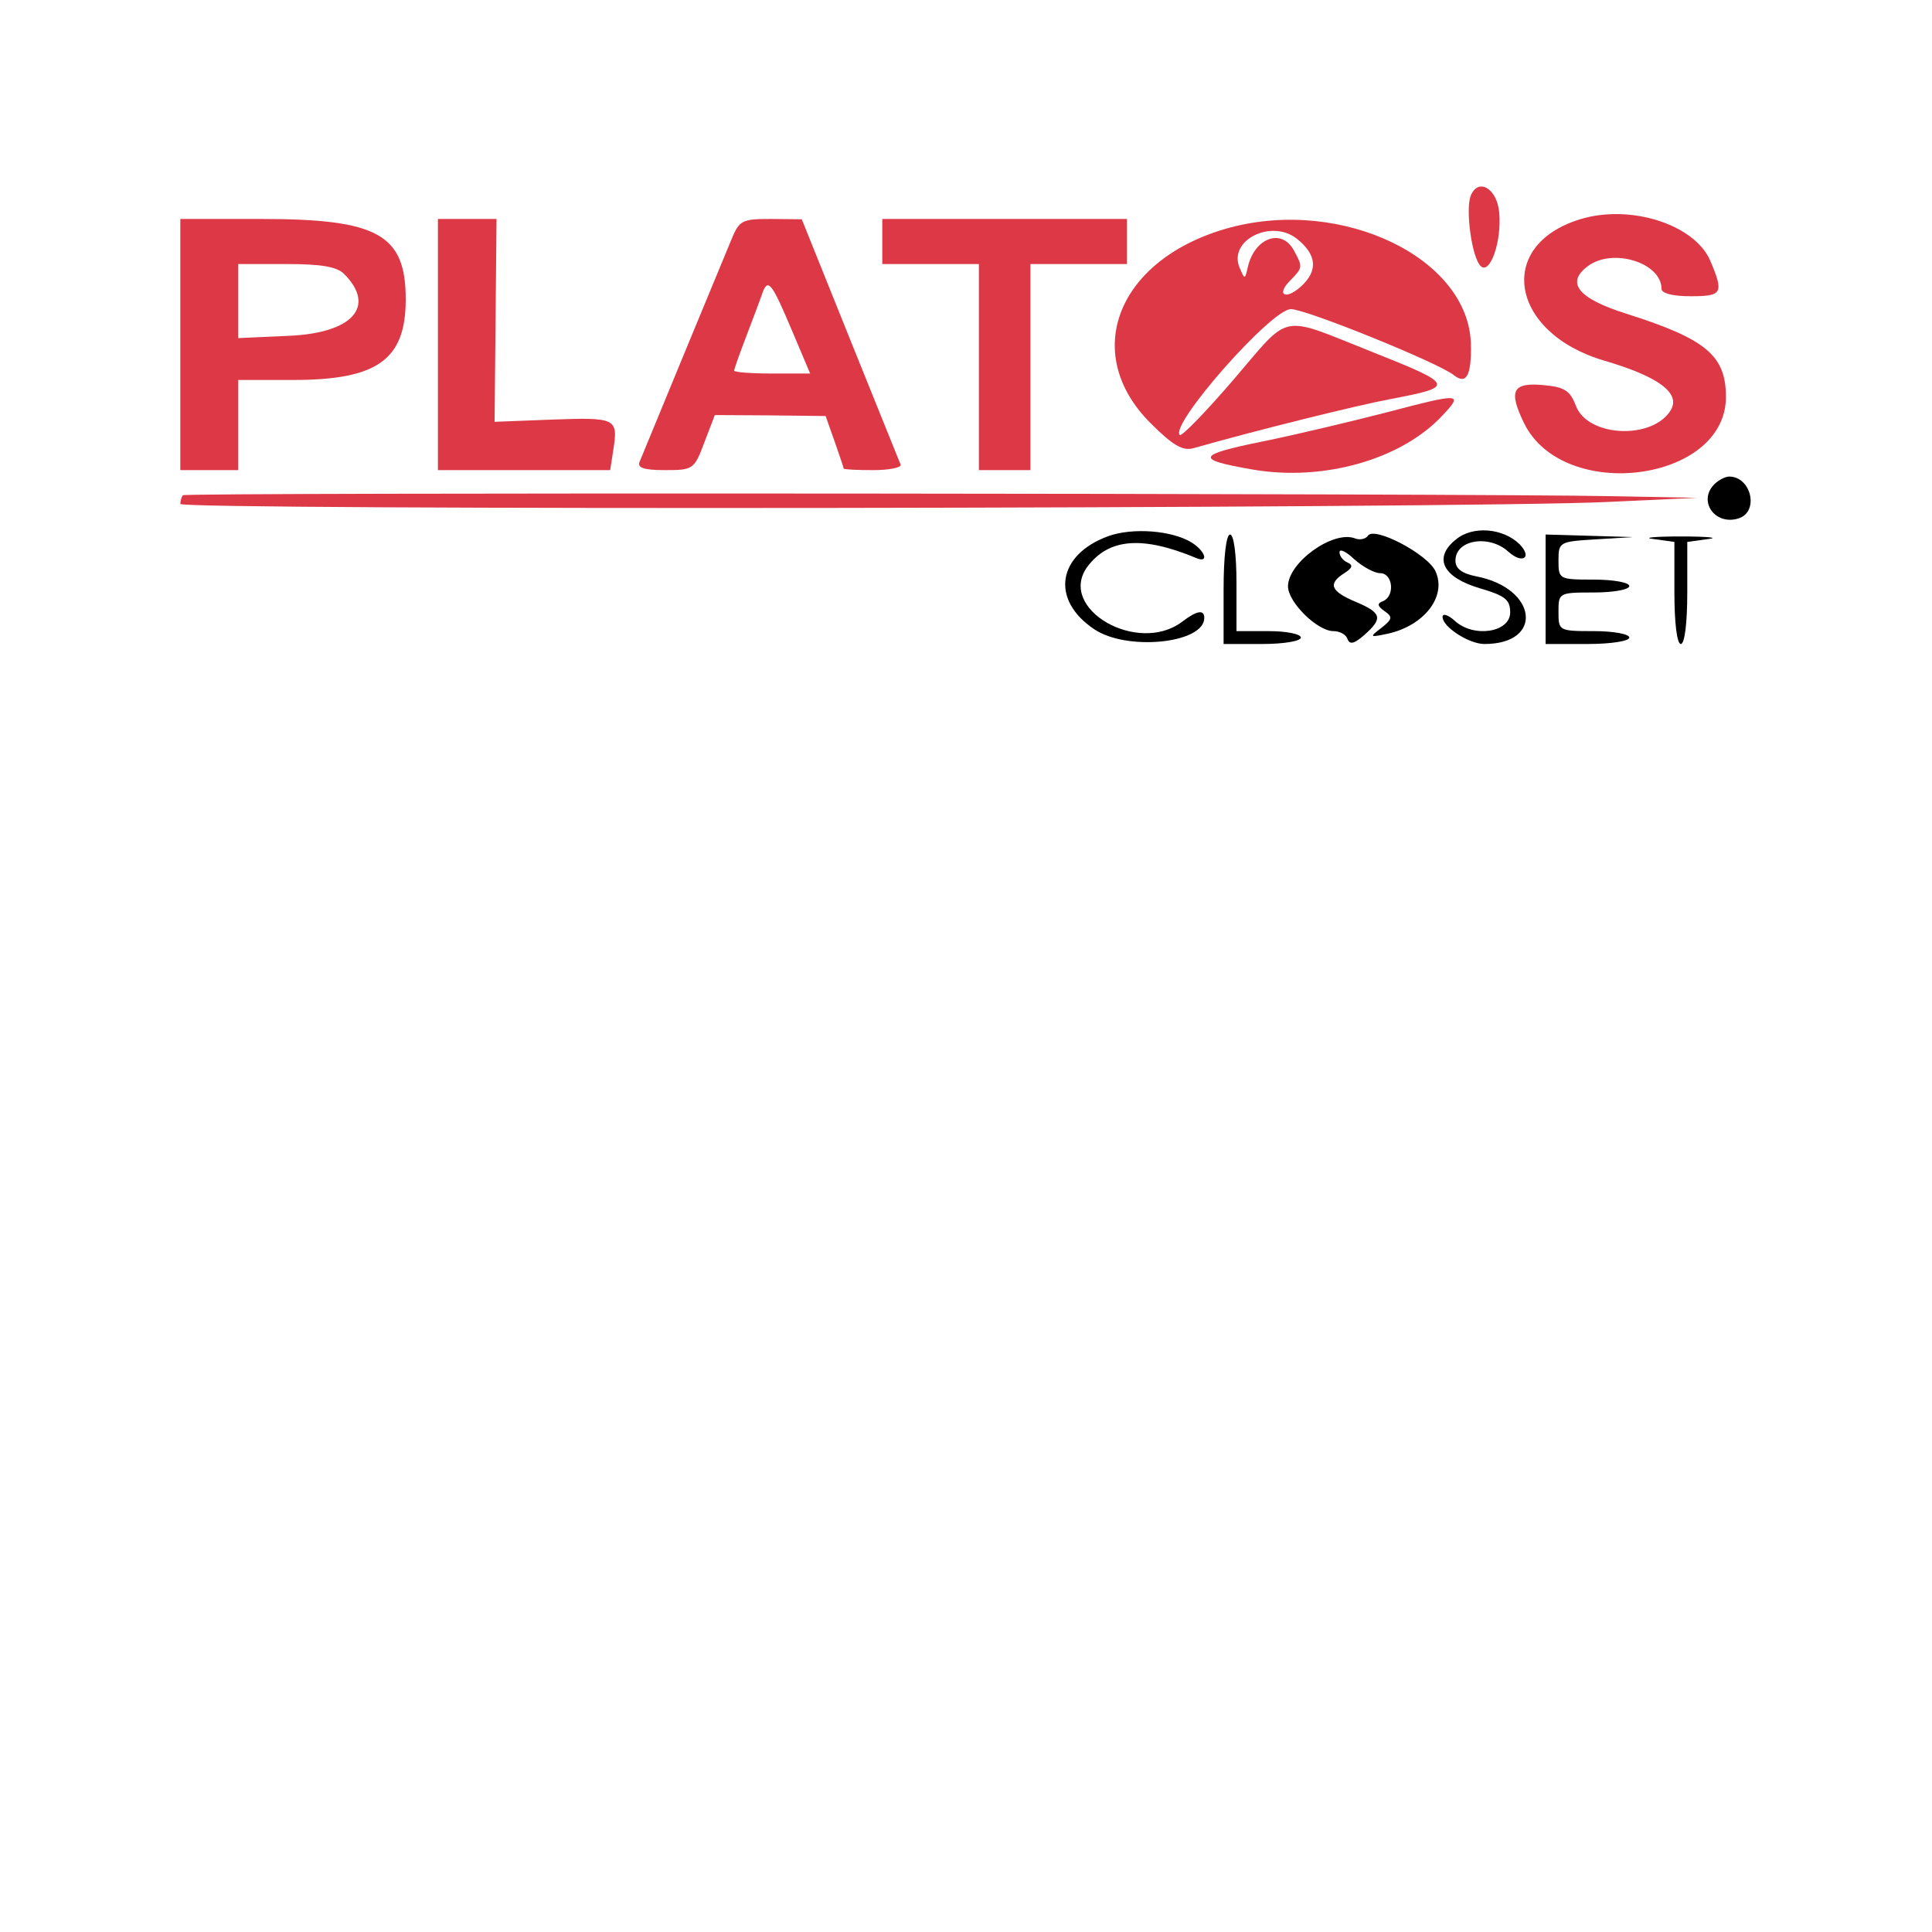 <svg version="1.0" xmlns="http://www.w3.org/2000/svg" width="300pt" height="300pt" viewBox="0 170 300 130" preserveAspectRatio="xMidYMid meet">
  <g transform="translate(0,300) scale(0.05,-0.05)" fill="#000000" stroke="none">
    <path d="M4567 3691 c-16 -44 4 -190 31 -217 29 -29 66 75 58 165 -6 76 -66 111 -89 52z" fill="#DD3846"/>
    <path d="M4907 3619 c-264 -81 -217 -353 75 -439 171 -50 239 -102 206 -155 -58 -92 -258 -82 -294 15 -18 47 -35 58 -100 64 -97 9 -110 -17 -61 -118 122 -249 627 -183 627 81 0 129 -61 180 -310 259 -149 47 -189 96 -118 148 77 57 228 10 228 -71 0 -14 35 -23 90 -23 99 0 104 9 62 109 -48 114 -249 178 -405 130z" fill="#DD3846"/>
    <path d="M560 3230 l0 -390 90 0 90 0 0 140 0 140 171 0 c261 0 349 63 349 250 0 202 -86 250 -449 250 l-251 0 0 -390z m509 219 c100 -101 26 -184 -174 -192 l-155 -7 0 115 0 115 149 0 c108 0 157 -8 180 -31z" fill="#DD3846"/>
    <path d="M1360 3230 l0 -390 268 0 267 0 10 65 c15 96 7 99 -189 92 l-180 -7 3 315 3 315 -91 0 -91 0 0 -390z" fill="#DD3846"/>
    <path d="M2271 3555 c-15 -36 -83 -200 -151 -365 -68 -165 -128 -311 -134 -325 -7 -18 15 -25 79 -25 87 0 91 2 122 85 l33 86 172 -1 172 -2 28 -79 c15 -43 28 -81 28 -84 0 -3 41 -5 92 -5 50 0 88 8 85 17 -4 9 -74 184 -157 389 l-150 373 -96 1 c-90 0 -98 -4 -123 -65z m190 -285 l55 -130 -118 0 c-65 0 -118 4 -118 9 0 5 17 53 37 105 20 53 43 113 50 134 18 50 29 36 94 -118z" fill="#DD3846"/>
    <path d="M2740 3550 l0 -70 150 0 150 0 0 -320 0 -320 80 0 80 0 0 320 0 320 150 0 150 0 0 70 0 70 -380 0 -380 0 0 -70z" fill="#DD3846"/>
    <path d="M3819 3593 c-346 -94 -466 -387 -246 -607 69 -69 100 -87 133 -78 197 56 507 133 614 153 200 38 198 44 -56 145 -295 117 -252 126 -434 -86 -86 -100 -160 -176 -166 -171 -32 32 284 391 345 391 47 0 459 -167 506 -205 39 -31 55 -1 53 96 -6 267 -398 456 -749 362z m208 -34 c63 -50 67 -100 13 -149 -49 -44 -78 -25 -32 20 38 39 38 41 11 91 -38 72 -123 41 -144 -51 -9 -39 -9 -39 -25 -2 -37 85 97 153 177 91z" fill="#DD3846"/>
    <path d="M4305 3019 c-113 -29 -285 -70 -384 -90 -206 -42 -211 -56 -32 -87 219 -38 462 30 590 167 67 71 58 71 -174 10z" fill="#DD3846"/>
    <path d="M5324 2796 c-52 -52 2 -129 75 -106 65 20 40 130 -29 130 -12 0 -33 -11 -46 -24z"/>
    <path d="M568 2762 c-4 -5 -8 -17 -8 -27 0 -20 3968 -15 4430 6 l280 13 -260 5 c-450 9 -4433 12 -4442 3z" fill="#DD3846"/>
    <path d="M3442 2635 c-159 -58 -180 -198 -44 -289 102 -69 342 -44 342 35 0 27 -23 23 -69 -12 -138 -104 -389 41 -294 171 66 88 170 97 338 27 40 -17 29 21 -14 48 -61 38 -184 47 -259 20"/>
    <path d="M4248 2636 c-7 -10 -25 -14 -40 -8 -68 26 -208 -75 -208 -149 0 -49 91 -139 141 -139 20 0 40 -11 44 -25 7 -18 21 -14 52 13 59 52 54 69 -27 103 -78 33 -87 56 -35 89 25 16 28 25 10 33 -14 6 -25 20 -25 32 0 12 21 2 46 -22 26 -23 62 -43 80 -43 40 0 47 -71 9 -87 -19 -7 -18 -15 5 -31 26 -18 24 -25 -10 -52 -38 -29 -37 -30 20 -18 113 25 184 116 148 194 -24 53 -191 141 -210 110z" />
    <path d="M4522 2625 c-72 -57 -42 -118 74 -152 78 -23 94 -35 94 -75 0 -62 -113 -80 -172 -26 -21 19 -38 24 -38 12 0 -31 82 -84 130 -84 185 0 165 173 -25 210 -45 9 -65 24 -65 49 0 65 104 82 164 28 44 -40 76 -19 35 23 -51 50 -145 58 -197 15z"/>
    <path d="M3800 2470 l0 -170 120 0 c67 0 120 9 120 20 0 11 -45 20 -100 20 l-100 0 0 150 c0 87 -8 150 -20 150 -12 0 -20 -70 -20 -170z"/>
    <path d="M4800 2470 l0 -170 130 0 c73 0 130 9 130 20 0 11 -49 20 -110 20 -109 0 -110 1 -110 60 0 59 1 60 110 60 61 0 110 9 110 20 0 11 -49 20 -110 20 -108 0 -110 1 -110 59 0 58 3 59 115 66 l115 7 -135 4 -135 4 0 -170z"/>
    <path d="M5135 2626 l65 -9 0 -158 c0 -93 8 -159 20 -159 12 0 20 66 20 159 l0 158 65 9 c36 4 -2 8 -85 8 -82 0 -121 -4 -85 -8z"/>
  </g>
</svg>